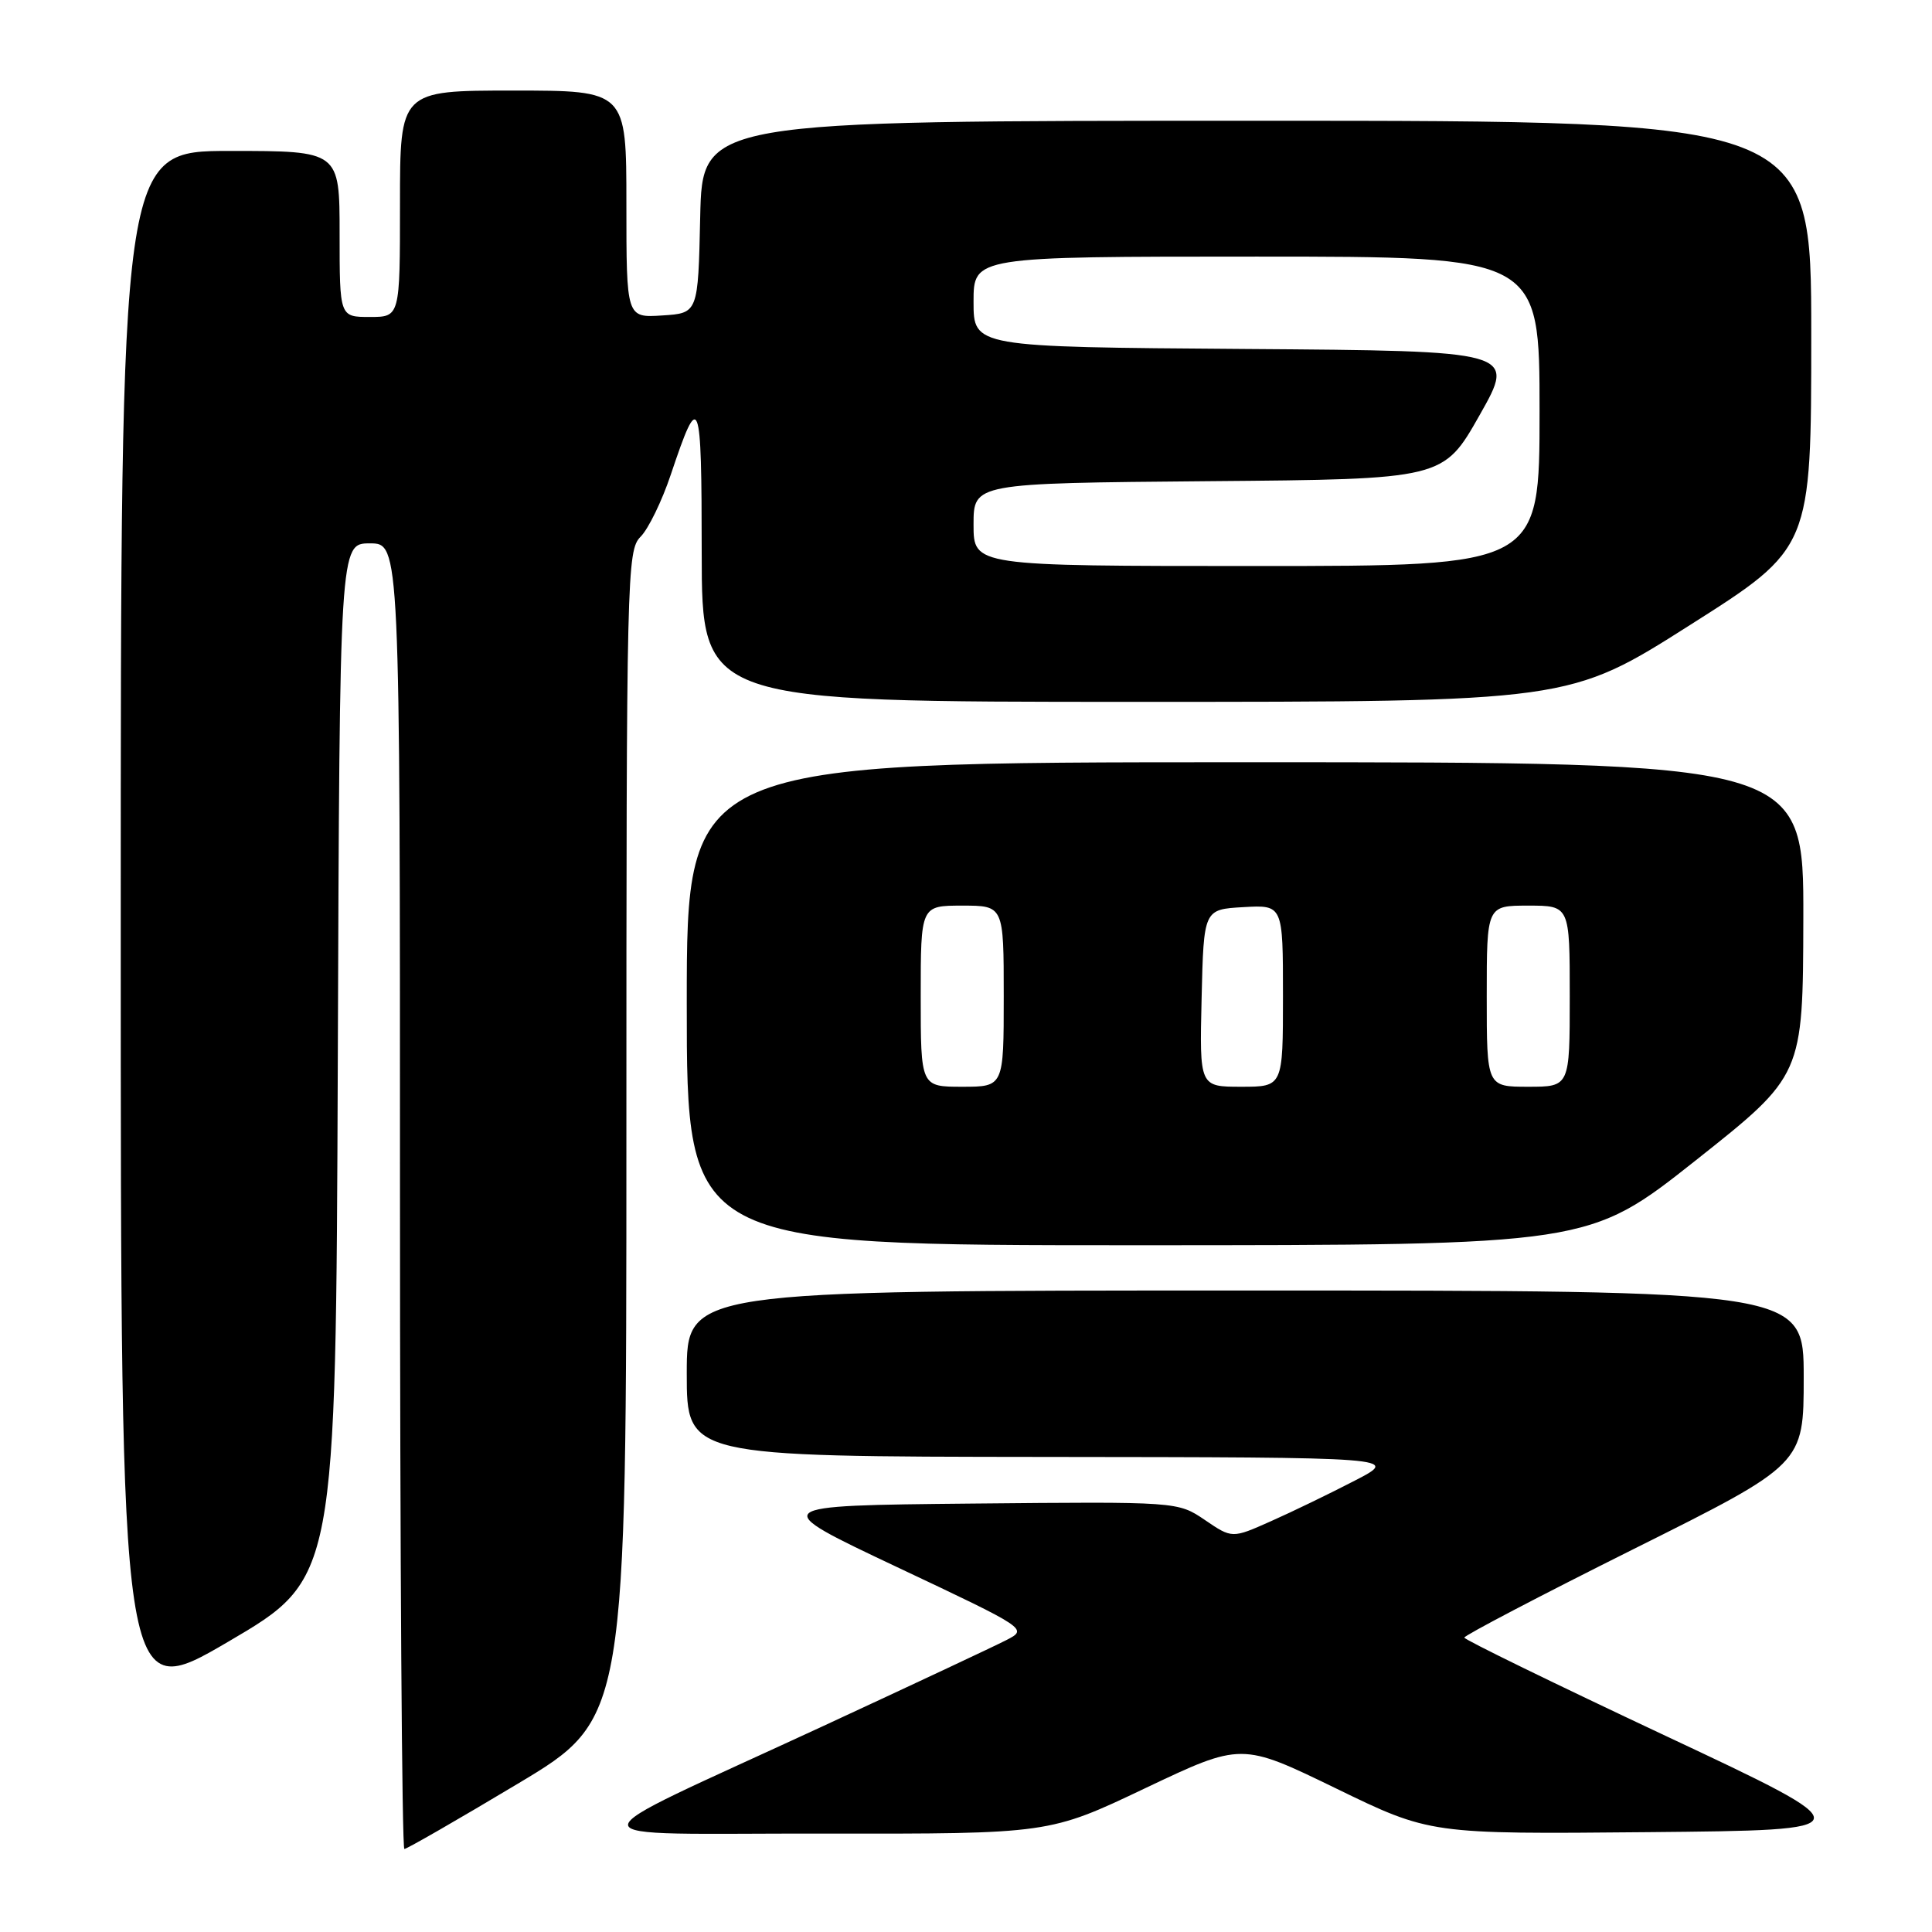 <?xml version="1.0" encoding="UTF-8" standalone="no"?>
<!DOCTYPE svg PUBLIC "-//W3C//DTD SVG 1.1//EN" "http://www.w3.org/Graphics/SVG/1.1/DTD/svg11.dtd" >
<svg xmlns="http://www.w3.org/2000/svg" xmlns:xlink="http://www.w3.org/1999/xlink" version="1.1" viewBox="0 0 256 256">
 <g >
 <path fill="currentColor"
d=" M 68.58 236.37 C 83.00 227.74 83.00 227.74 83.00 150.37 C 83.00 76.01 83.07 72.93 84.88 71.12 C 85.91 70.09 87.72 66.38 88.89 62.87 C 92.69 51.55 92.97 52.26 92.98 73.25 C 93.00 93.00 93.00 93.00 150.45 93.00 C 207.91 93.00 207.91 93.00 223.95 82.81 C 240.00 72.63 240.00 72.63 240.00 44.31 C 240.00 16.00 240.00 16.00 166.53 16.00 C 93.06 16.00 93.06 16.00 92.78 28.75 C 92.50 41.50 92.50 41.50 87.75 41.80 C 83.00 42.11 83.00 42.11 83.00 27.05 C 83.00 12.00 83.00 12.00 68.00 12.00 C 53.00 12.00 53.00 12.00 53.00 27.00 C 53.00 42.00 53.00 42.00 49.00 42.00 C 45.00 42.00 45.00 42.00 45.00 31.00 C 45.00 20.00 45.00 20.00 30.50 20.00 C 16.00 20.00 16.00 20.00 16.00 122.94 C 16.00 225.87 16.00 225.87 30.25 217.53 C 44.50 209.18 44.50 209.18 44.76 140.59 C 45.01 72.00 45.01 72.00 49.01 72.00 C 53.00 72.00 53.00 72.00 53.00 158.50 C 53.00 206.08 53.26 245.00 53.58 245.00 C 53.90 245.00 60.65 241.12 68.58 236.37 Z  M 151.76 236.94 C 164.50 230.89 164.50 230.89 177.00 236.96 C 189.50 243.04 189.50 243.04 218.39 242.77 C 247.28 242.50 247.28 242.50 220.68 230.00 C 206.04 223.12 194.05 217.27 194.03 216.99 C 194.02 216.71 204.12 211.42 216.50 205.24 C 239.00 194.01 239.00 194.01 239.00 182.50 C 239.00 171.00 239.00 171.00 165.00 171.00 C 91.00 171.00 91.00 171.00 91.00 182.00 C 91.00 193.00 91.00 193.00 138.25 193.05 C 185.50 193.10 185.50 193.10 179.50 196.20 C 176.20 197.91 171.20 200.33 168.38 201.58 C 163.26 203.86 163.26 203.86 159.66 201.41 C 156.06 198.97 156.06 198.97 128.84 199.23 C 101.62 199.50 101.62 199.50 118.91 207.67 C 136.21 215.84 136.21 215.84 133.35 217.32 C 131.78 218.13 120.80 223.28 108.95 228.77 C 74.61 244.67 74.57 242.90 109.26 242.96 C 139.03 243.00 139.03 243.00 151.76 236.94 Z  M 224.70 153.75 C 238.90 142.50 238.90 142.50 238.95 121.75 C 239.00 101.00 239.00 101.00 165.00 101.00 C 91.00 101.00 91.00 101.00 91.00 133.00 C 91.00 165.00 91.00 165.00 150.75 165.00 C 210.50 164.99 210.50 164.99 224.70 153.75 Z  M 129.00 69.51 C 129.00 64.03 129.00 64.03 160.13 63.76 C 191.25 63.50 191.25 63.50 196.06 55.00 C 200.87 46.50 200.87 46.50 164.93 46.24 C 129.00 45.98 129.00 45.98 129.00 39.99 C 129.00 34.00 129.00 34.00 166.50 34.00 C 204.00 34.00 204.00 34.00 204.00 54.50 C 204.00 75.00 204.00 75.00 166.50 75.00 C 129.00 75.00 129.00 75.00 129.00 69.51 Z  M 122.00 132.00 C 122.00 120.00 122.00 120.00 127.50 120.00 C 133.00 120.00 133.00 120.00 133.00 132.00 C 133.00 144.00 133.00 144.00 127.50 144.00 C 122.00 144.00 122.00 144.00 122.00 132.00 Z  M 159.22 132.25 C 159.50 120.50 159.50 120.50 164.75 120.20 C 170.00 119.90 170.00 119.90 170.00 131.95 C 170.00 144.00 170.00 144.00 164.47 144.00 C 158.94 144.00 158.94 144.00 159.22 132.25 Z  M 197.00 132.00 C 197.00 120.00 197.00 120.00 202.50 120.00 C 208.00 120.00 208.00 120.00 208.00 132.00 C 208.00 144.00 208.00 144.00 202.50 144.00 C 197.00 144.00 197.00 144.00 197.00 132.00 Z "/>
</g>
</svg>